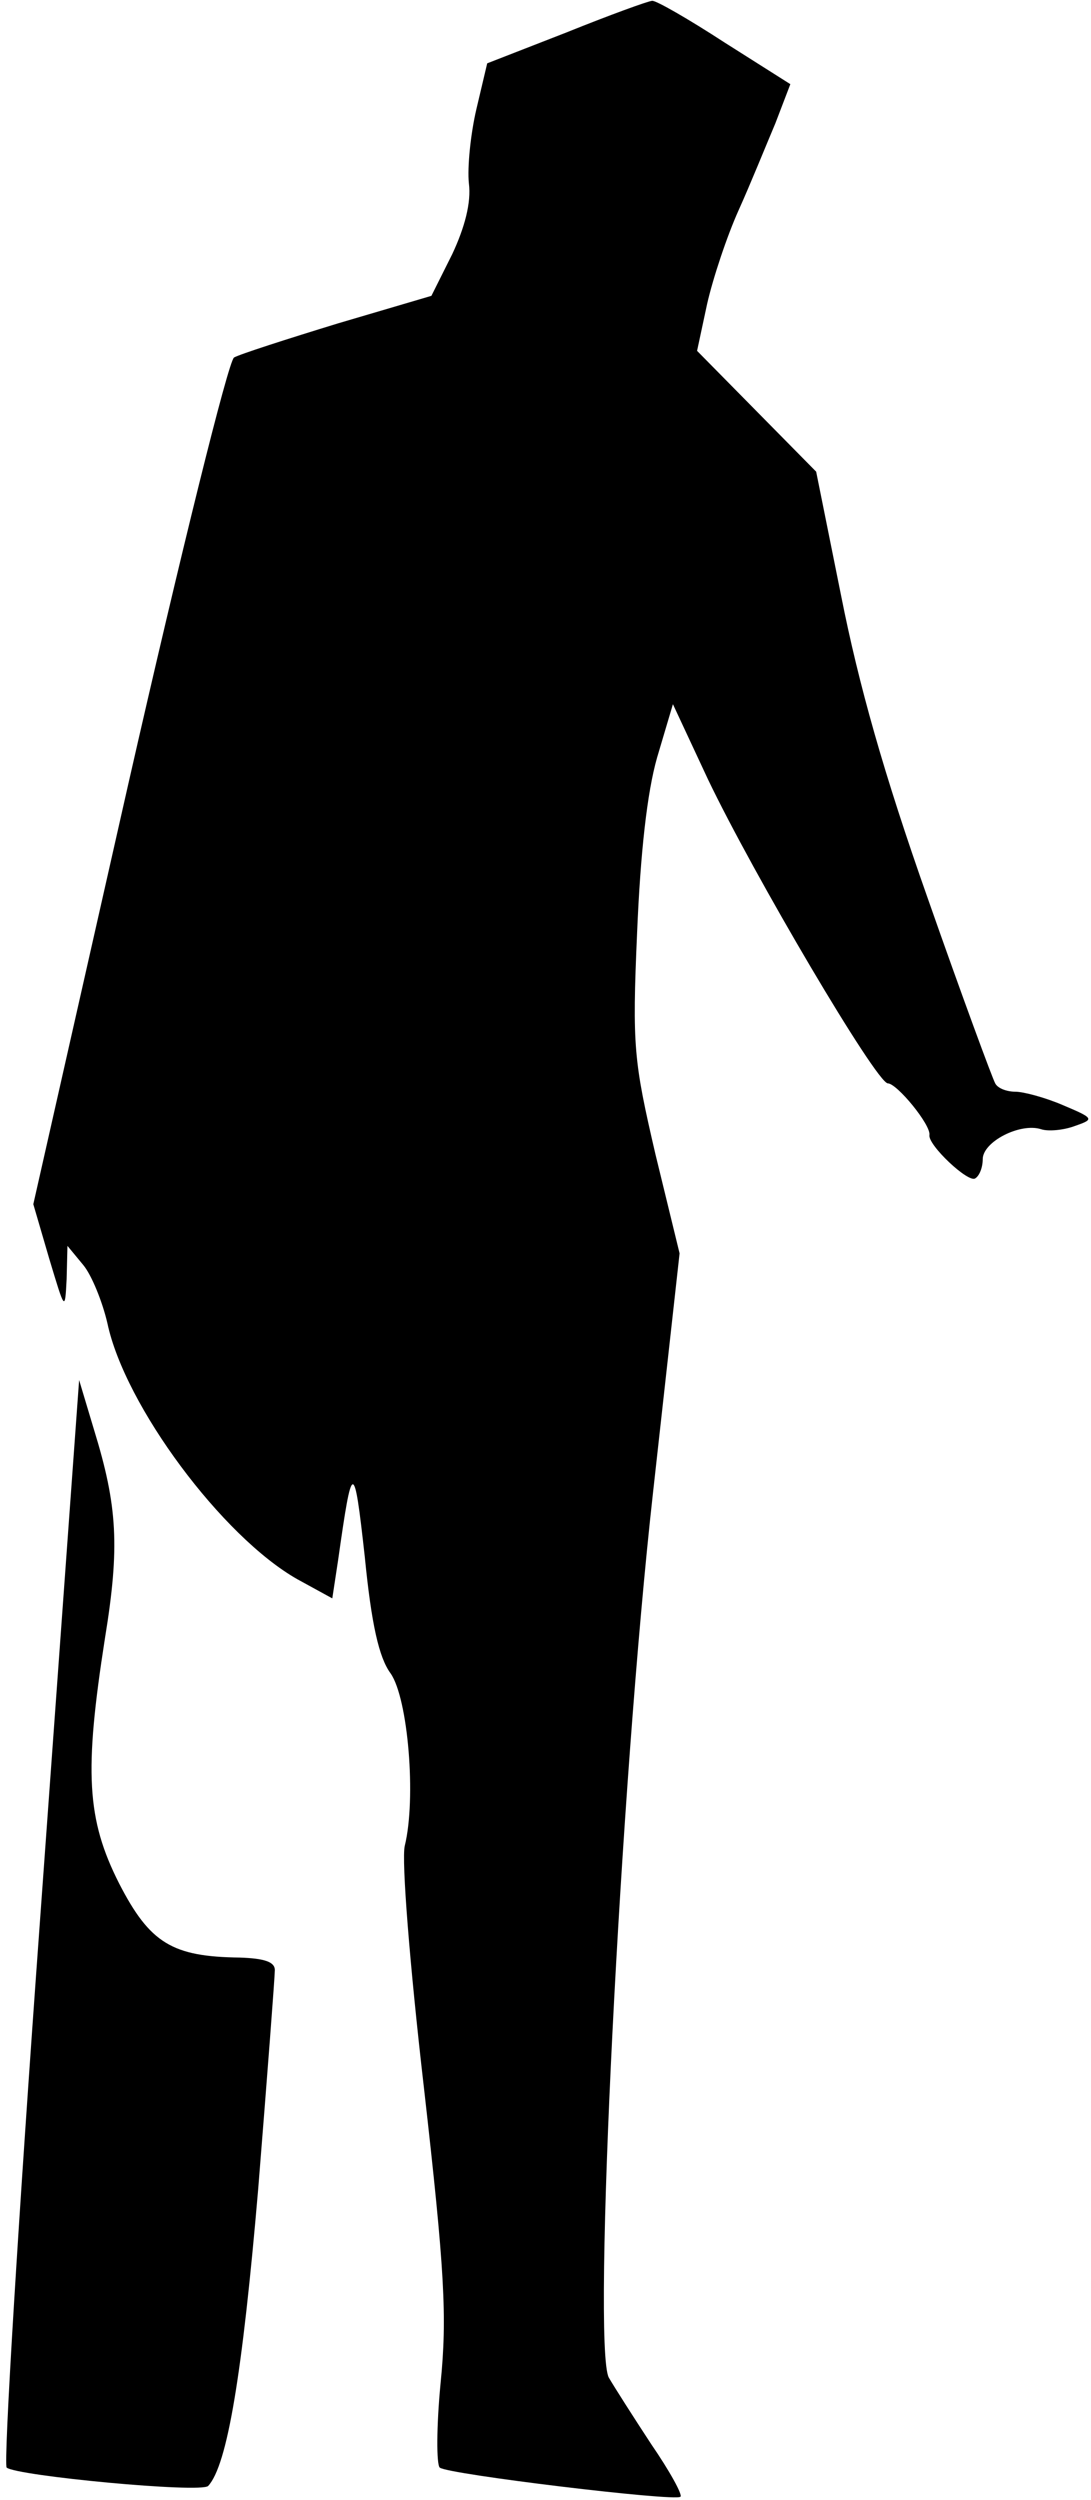 <?xml version="1.0" standalone="no"?>
<!DOCTYPE svg PUBLIC "-//W3C//DTD SVG 20010904//EN"
 "http://www.w3.org/TR/2001/REC-SVG-20010904/DTD/svg10.dtd">
<svg version="1.0" xmlns="http://www.w3.org/2000/svg"
 width="131pt" height="300pt" viewBox="0 0 131 300"
 preserveAspectRatio="xMidYMid meet">
<g transform="translate(0,300) scale(0.1,-0.1)"
fill="#000000" stroke="none">
<path fill="#000000" stroke="none" d="M680 2961 l-95 -37 -13 -55 c-7 -30
-11 -70 -9 -89 3 -23 -5 -53 -20 -85 l-25 -50 -112 -33 c-62 -19 -118 -37
-125 -41 -7 -5 -64 -235 -127 -512 l-114 -504 19 -65 c19 -63 19 -64 21 -25
l1 40 19 -23 c10 -12 23 -44 29 -70 21 -99 138 -256 228 -307 l42 -23 7 46
c17 120 19 121 32 4 8 -81 17 -121 31 -140 21 -30 31 -150 17 -207 -4 -17 6
-143 23 -290 25 -220 28 -275 20 -355 -5 -52 -5 -97 -1 -101 9 -8 283 -41 289
-35 3 2 -13 31 -35 63 -21 32 -44 68 -51 80 -20 38 14 712 53 1061 l32 288
-29 119 c-26 112 -28 129 -22 266 4 96 12 168 24 210 l19 64 42 -90 c55 -115
202 -364 216 -365 11 0 52 -50 50 -62 -2 -12 47 -58 55 -52 5 3 9 13 9 23 0
21 45 44 70 36 9 -3 28 -1 41 4 23 8 23 9 -15 25 -21 9 -47 16 -57 16 -10 0
-21 4 -24 10 -3 5 -40 105 -81 222 -53 150 -83 257 -104 363 l-30 149 -72 73
-71 72 12 56 c7 31 24 82 38 113 14 31 33 78 44 104 l18 47 -79 50 c-43 28
-83 51 -87 50 -4 0 -51 -17 -103 -38z"/>
<path fill="#000000" stroke="none" d="M48 695 c-26 -357 -44 -652 -40 -656
12 -10 234 -31 242 -22 23 25 41 134 60 356 11 137 20 255 20 263 0 10 -13 14
-42 15 -81 1 -108 17 -145 89 -39 77 -42 134 -17 294 18 110 15 159 -13 250
l-18 60 -47 -649z"/>
</g>
</svg>
